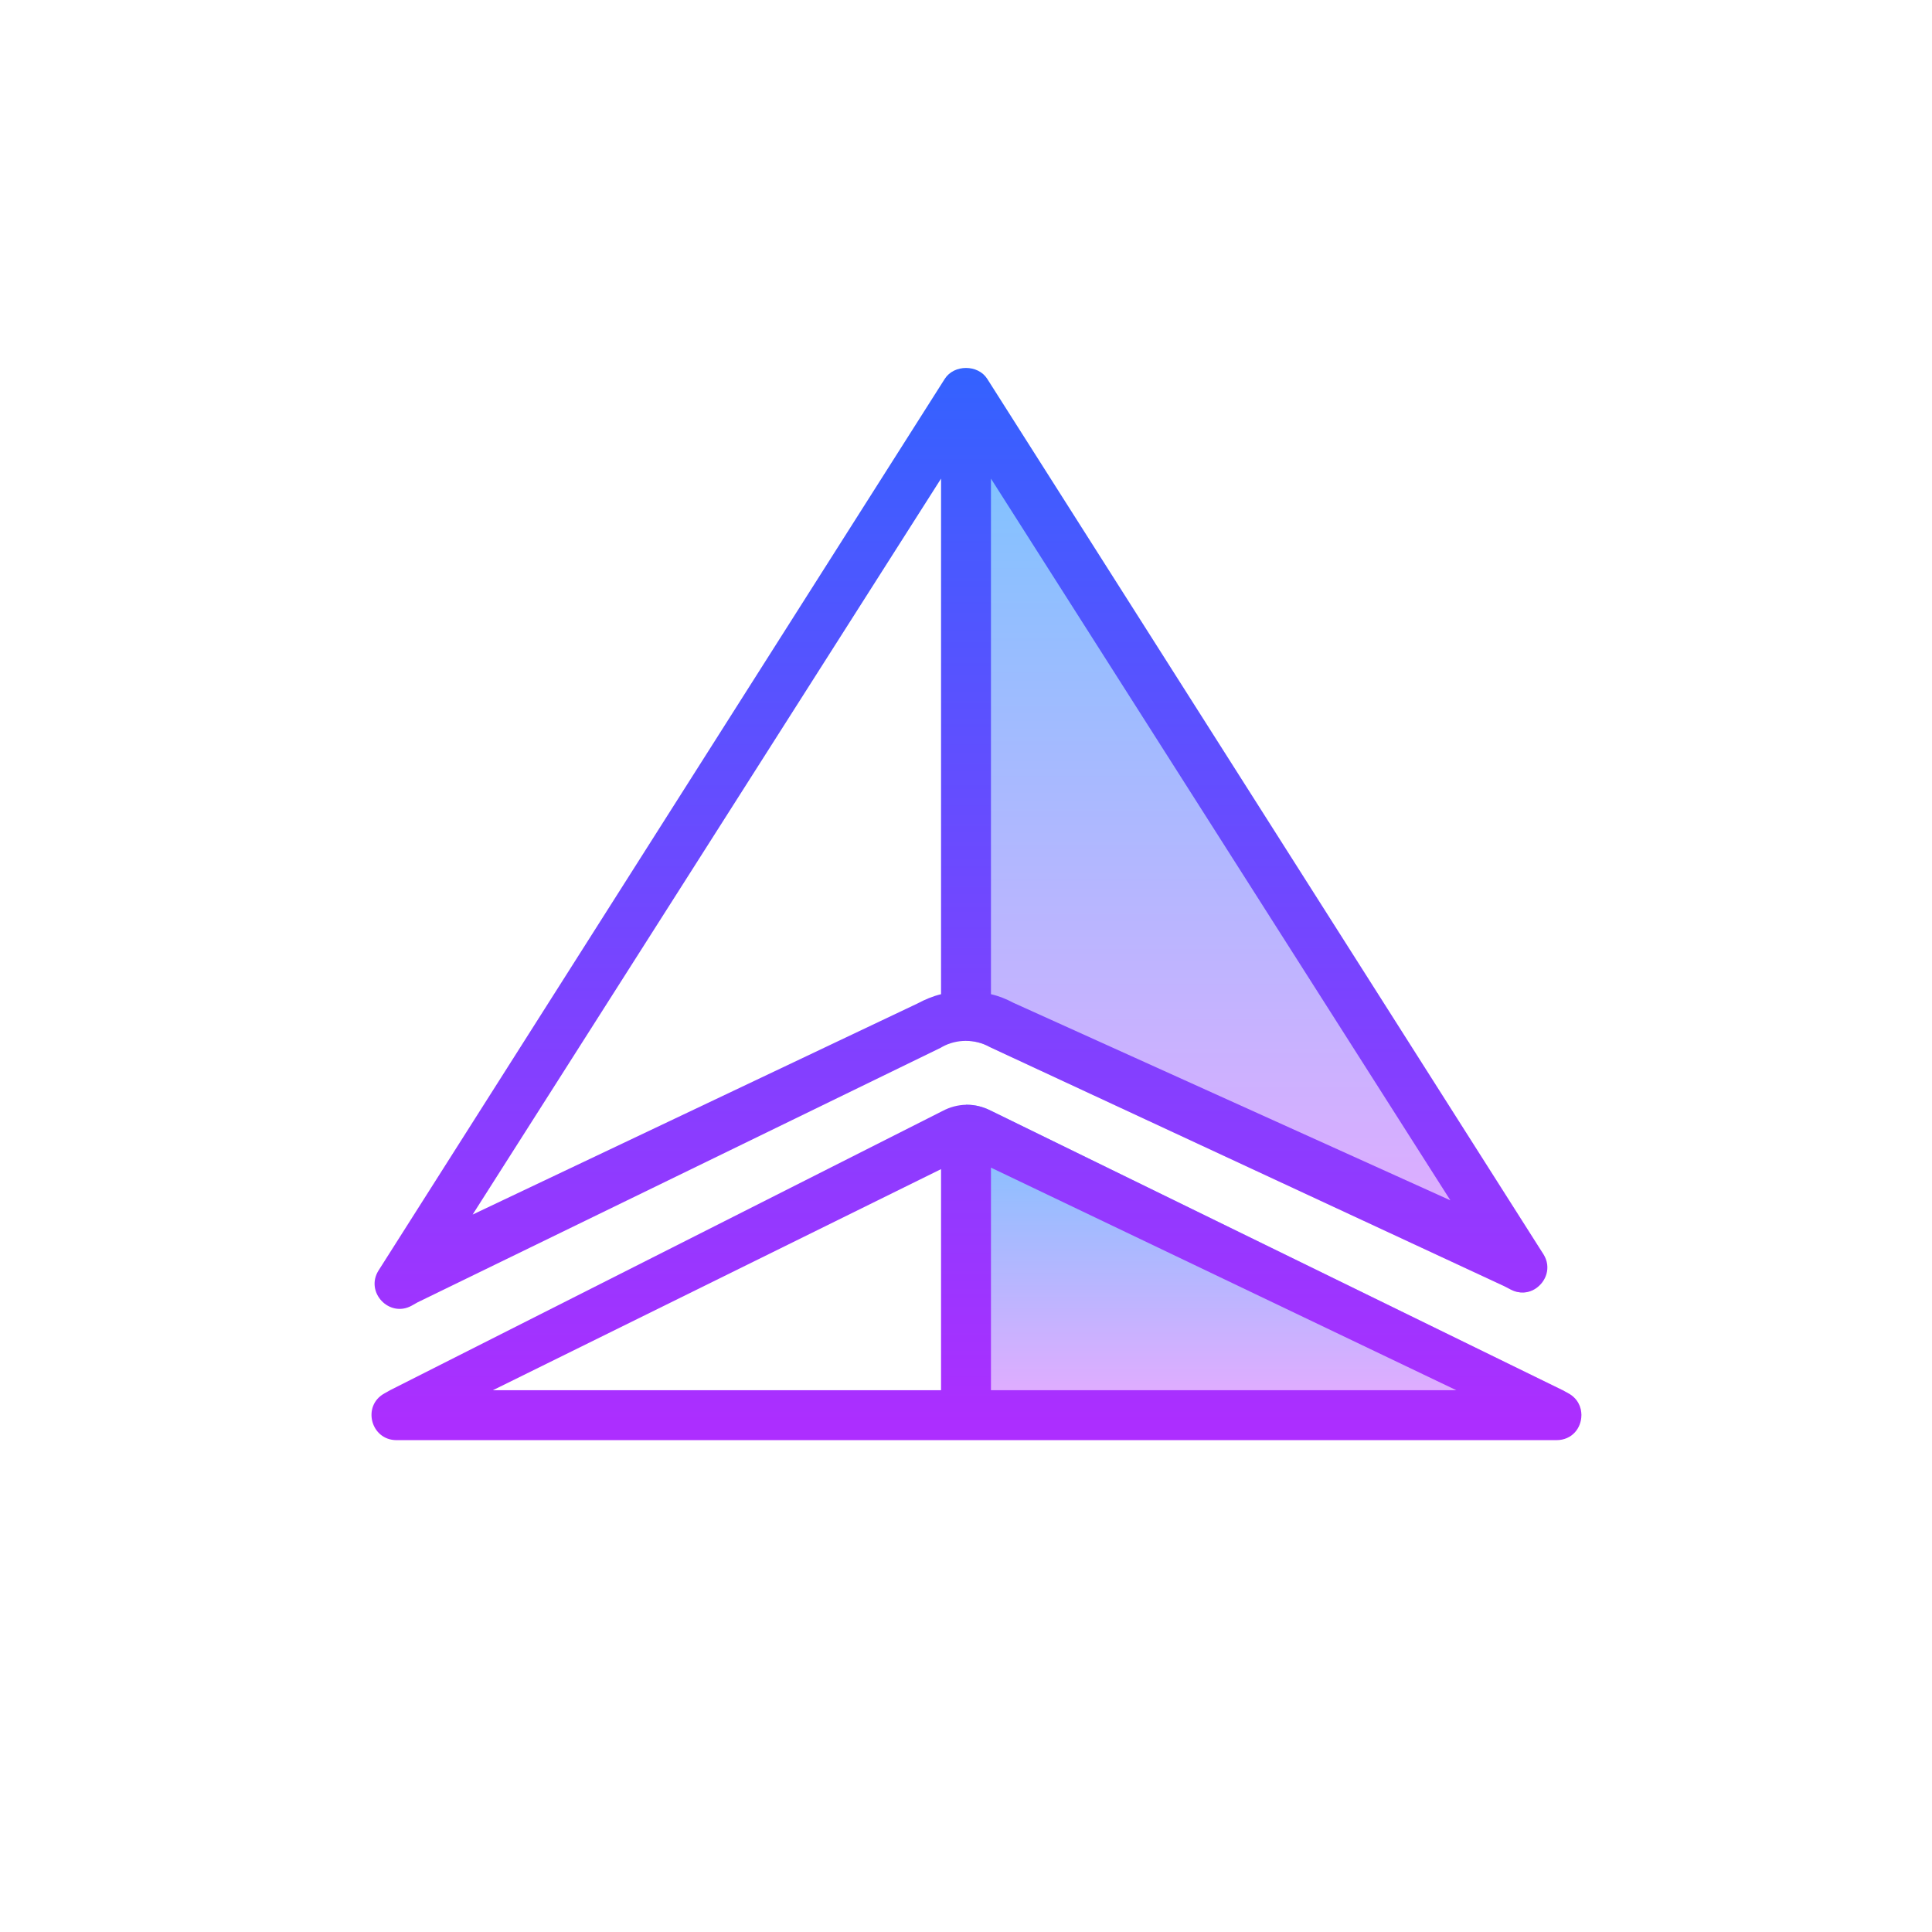 <svg id='Delta_Airlines_24' width='24' height='24' viewBox='0 0 24 24' xmlns='http://www.w3.org/2000/svg' xmlns:xlink='http://www.w3.org/1999/xlink'><rect width='24' height='24' stroke='none' fill='#000000' opacity='0'/>


    <g transform="matrix(0.31 0 0 0.31 12 12)" >
        <g style="" >
            <g transform="matrix(1 0 0 1 12.33 11.78)" >
                <linearGradient id="SVGID_H-ovmYPIdLDltmfYqAw5ca_1" gradientUnits="userSpaceOnUse" gradientTransform="matrix(1 0 0 1 0 0)" x1="44.33" y1="36.403" x2="44.33" y2="49.8">
                    <stop offset="0%" style="stop-color:rgb(109,199,255);stop-opacity: 1"/>
                    <stop offset="100%" style="stop-color:rgb(230,171,255);stop-opacity: 1"/>
                </linearGradient>
                <path style="stroke: none; stroke-width: 1; stroke-dasharray: none; stroke-linecap: butt; stroke-dashoffset: 0; stroke-linejoin: miter; stroke-miterlimit: 4; fill: url(#SVGID_H-ovmYPIdLDltmfYqAw5ca_1); fill-rule: nonzero; opacity: 1;" transform=" translate(-44.33, -43.78)" d="M 56.66 50 L 32 50 L 32 37.56 L 32.04 37.56 C 32.36 37.56 32.68 37.64 32.98 37.79 L 55.91 49 L 56.13 49.12 C 56.5 49.32 56.66 49.66 56.66 50 z" stroke-linecap="round" />
            </g>
            <g transform="matrix(1 0 0 1 11.41 -4.96)" >
                <linearGradient id="SVGID_H-ovmYPIdLDltmfYqAw5cb_2" gradientUnits="userSpaceOnUse" gradientTransform="matrix(1 0 0 1 0 0)" x1="43.41" y1="5.643" x2="43.41" y2="44.506">
                    <stop offset="0%" style="stop-color:rgb(109,199,255);stop-opacity: 1"/>
                    <stop offset="100%" style="stop-color:rgb(230,171,255);stop-opacity: 1"/>
                </linearGradient>
                <path style="stroke: none; stroke-width: 1; stroke-dasharray: none; stroke-linecap: butt; stroke-dashoffset: 0; stroke-linejoin: miter; stroke-miterlimit: 4; fill: url(#SVGID_H-ovmYPIdLDltmfYqAw5cb_2); fill-rule: nonzero; opacity: 1;" transform=" translate(-43.41, -27.04)" d="M 54.82 44.93 C 54.54 45.11 54.18 45.15 53.82 44.96 L 53.57 44.83 L 32.94 35.24 C 32.65 35.08 32.32 35 32 35 L 32 9 L 54.82 44.93 z" stroke-linecap="round" />
            </g>
            <g transform="matrix(1 0 0 1 -0.2 -5.11)" >
                <linearGradient id="SVGID_H-ovmYPIdLDltmfYqAw5cc_3" gradientUnits="userSpaceOnUse" gradientTransform="matrix(1 0 0 1 0 0)" x1="31.799" y1="-0.961" x2="31.799" y2="60.248">
                    <stop offset="0%" style="stop-color:rgb(26,109,255);stop-opacity: 1"/>
                    <stop offset="100%" style="stop-color:rgb(200,34,255);stop-opacity: 1"/>
                </linearGradient>
                <path style="stroke: none; stroke-width: 1; stroke-dasharray: none; stroke-linecap: butt; stroke-dashoffset: 0; stroke-linejoin: miter; stroke-miterlimit: 4; fill: url(#SVGID_H-ovmYPIdLDltmfYqAw5cc_3); fill-rule: nonzero; opacity: 1;" transform=" translate(-31.8, -26.89)" d="M 55.14 43.55 L 54.98 43.3 L 32.85 8.47 C 32.48 7.89 31.52 7.89 31.15 8.47 L 8.6 43.98 L 8.46 44.2 C 7.91 45.07 8.89 46.11 9.79 45.61 L 10.02 45.48 L 31 35.27 L 31.03 35.25 C 31.33 35.08 31.67 35 32 35 C 32.32 35 32.65 35.08 32.94 35.24 L 33 35.27 L 53.57 44.83 L 53.82 44.96 C 54.18 45.15 54.54 45.11 54.82 44.93 C 55.24 44.66 55.47 44.08 55.14 43.55 z M 30.06 33.5 L 12.23 41.96 L 31 12.47 L 31 33.13 C 30.67 33.21 30.36 33.34 30.06 33.5 z M 33.89 33.47 C 33.61 33.32 33.31 33.2 33 33.13 L 33 12.47 L 51.41 41.39 L 33.89 33.47 z" stroke-linecap="round" />
            </g>
            <g transform="matrix(1 0 0 1 0.42 12.28)" >
                <linearGradient id="SVGID_H-ovmYPIdLDltmfYqAw5cd_4" gradientUnits="userSpaceOnUse" gradientTransform="matrix(1 0 0 1 0 0)" x1="32.418" y1="-0.961" x2="32.418" y2="60.248">
                    <stop offset="0%" style="stop-color:rgb(26,109,255);stop-opacity: 1"/>
                    <stop offset="100%" style="stop-color:rgb(200,34,255);stop-opacity: 1"/>
                </linearGradient>
                <path style="stroke: none; stroke-width: 1; stroke-dasharray: none; stroke-linecap: butt; stroke-dashoffset: 0; stroke-linejoin: miter; stroke-miterlimit: 4; fill: url(#SVGID_H-ovmYPIdLDltmfYqAw5cd_4); fill-rule: nonzero; opacity: 1;" transform=" translate(-32.42, -44.28)" d="M 56.13 49.12 L 55.91 49 L 33 37.8 L 32.98 37.79 C 32.68 37.64 32.36 37.56 32.04 37.56 L 32 37.56 C 31.67 37.57 31.36 37.65 31.06 37.81 L 31 37.84 L 8.92 49 L 8.69 49.13 C 7.79 49.63 8.15 51 9.18 51 L 55.66 51 C 56.29 51 56.66 50.51 56.66 50 C 56.66 49.66 56.5 49.32 56.13 49.12 z M 13.04 49 L 31 40.14 L 31 49 L 13.04 49 z M 33 49 L 33 40.08 L 51.65 49 L 33 49 z" stroke-linecap="round" />
            </g>
        </g>
    </g>
</svg>
